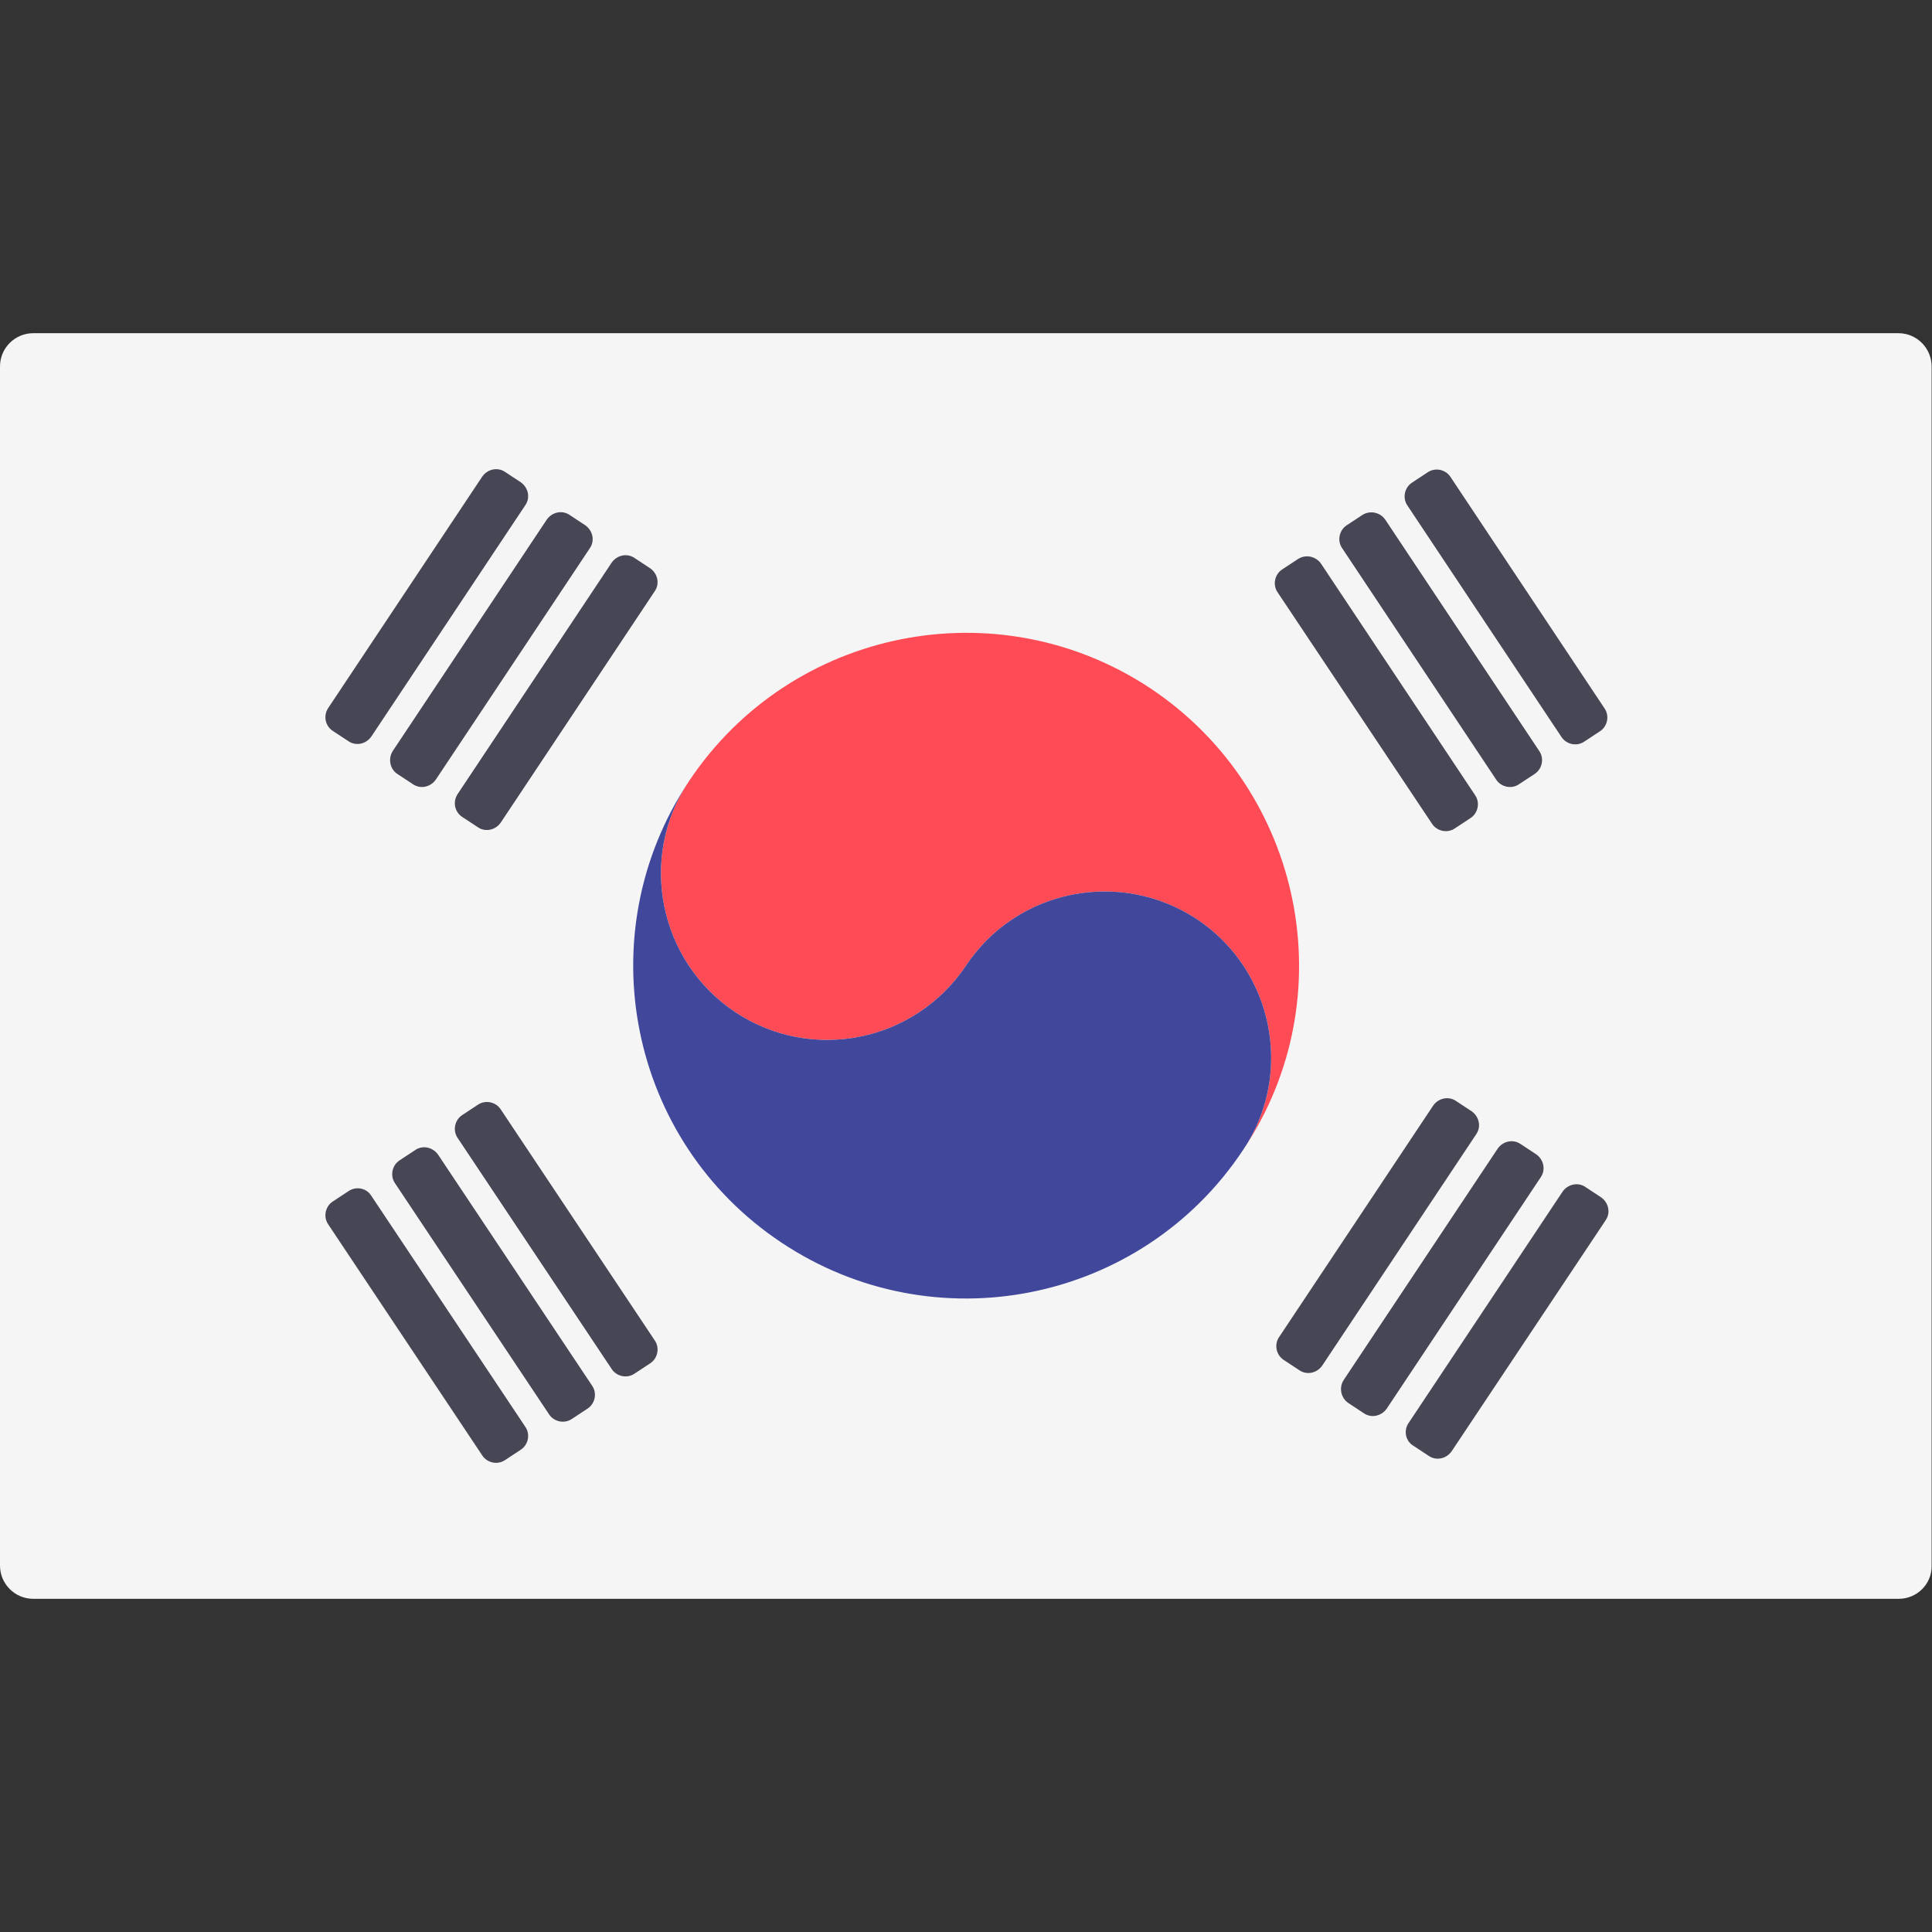 <svg version="1.1" id="south-korea" xmlns="http://www.w3.org/2000/svg" xmlns:xlink="http://www.w3.org/1999/xlink" x="0px" y="0px" viewBox="0 0 512 512" style="enable-background:new 0 0 512 512;" xml:space="preserve"><rect x="0" y="0" width="512" height="512" fill="#333333" stroke="none"/><path style="fill:#F5F5F5;" d="M503.2,423.7H8.8c-4.9,0-8.8-4-8.8-8.8V97.1c0-4.9,4-8.8,8.8-8.8h494.3c4.9,0,8.8,4,8.8,8.8v317.8&#xA;&#x9;C512,419.8,508,423.7,503.2,423.7z"/><path style="fill:#FF4B55;" d="M305,182.5c-40.6-27-95.4-16-122.4,24.5c-13.6,20.2-8,47.7,12.2,61.2c20.3,13.5,47.6,8,61.2-12.3&#xA;&#x9;c13.5-20.3,40.9-25.7,61.2-12.3c20.3,13.5,25.8,41,12.2,61.2C356.5,264.4,345.5,209.6,305,182.5"/><path style="fill:#41479B;" d="M182.6,207c-13.6,20.2-8,47.7,12.2,61.2c20.3,13.5,47.6,8,61.2-12.3c13.5-20.3,40.9-25.7,61.2-12.3&#xA;&#x9;c20.3,13.5,25.8,41,12.2,61.2c-27,40.6-81.8,51.5-122.3,24.5C166.6,302.4,155.6,247.6,182.6,207"/><g><path style="fill:#464655;" d="M367.1,137.7l40.8,61.3c1.4,2,0.8,4.8-1.2,6.1l-4.1,2.7c-2,1.4-4.8,0.8-6.1-1.2l-40.8-61.3&#xA;&#x9;&#x9;c-1.4-2-0.8-4.8,1.2-6.1l4.1-2.7C363,135.2,365.7,135.7,367.1,137.7z"/><path style="fill:#464655;" d="M384.4,126.4l40.8,61.3c1.4,2,0.8,4.8-1.2,6.1l-4.1,2.7c-2,1.4-4.8,0.8-6.1-1.2L373,134&#xA;&#x9;&#x9;c-1.4-2-0.8-4.8,1.2-6.1l4.1-2.7C380.3,123.8,383.1,124.4,384.4,126.4z"/><path style="fill:#464655;" d="M350.1,149.4l40.8,61.3c1.4,2,0.8,4.8-1.2,6.1l-4.1,2.7c-2,1.4-4.8,0.8-6.1-1.2L338.6,157&#xA;&#x9;&#x9;c-1.4-2-0.8-4.8,1.2-6.1l4.1-2.7C346,146.8,348.7,147.4,350.1,149.4z"/><path style="fill:#464655;" d="M132.7,294l40.8,61.2c1.4,2,0.8,4.8-1.2,6.1l-4.1,2.7c-2,1.4-4.8,0.8-6.1-1.2l-40.8-61.2&#xA;&#x9;&#x9;c-1.4-2-0.8-4.8,1.2-6.1l4.1-2.7C128.6,291.4,131.4,292,132.7,294z"/><path style="fill:#464655;" d="M116.1,306l40.8,61.2c1.4,2,0.8,4.8-1.2,6.1l-4.1,2.7c-2,1.4-4.8,0.8-6.1-1.2l-40.8-61.2&#xA;&#x9;&#x9;c-1.4-2-0.8-4.8,1.2-6.1l4.1-2.7C112,303.4,114.7,304,116.1,306z"/><path style="fill:#464655;" d="M98.4,316.9l40.8,61.2c1.4,2,0.8,4.8-1.2,6.1l-4.1,2.7c-2,1.4-4.8,0.8-6.1-1.2L87,324.5&#xA;&#x9;&#x9;c-1.4-2-0.8-4.8,1.2-6.1l4.1-2.7C94.3,314.3,97.1,314.8,98.4,316.9z"/><path style="fill:#464655;" d="M121.3,210.4l40.8-61.3c1.4-2,4.1-2.6,6.1-1.2l4.1,2.7c2,1.4,2.6,4.1,1.2,6.1L132.7,218&#xA;&#x9;&#x9;c-1.4,2-4.1,2.6-6.1,1.2l-4.1-2.7C120.5,215.2,119.9,212.5,121.3,210.4z"/><path style="fill:#464655;" d="M104.1,199l40.8-61.3c1.4-2,4.1-2.6,6.1-1.2l4.1,2.7c2,1.4,2.6,4.1,1.2,6.1l-40.8,61.3&#xA;&#x9;&#x9;c-1.4,2-4.1,2.6-6.1,1.2l-4.1-2.7C103.3,203.8,102.8,201,104.1,199z"/><path style="fill:#464655;" d="M87,187.6l40.8-61.3c1.4-2,4.1-2.6,6.1-1.2l4.1,2.7c2,1.4,2.6,4.1,1.2,6.1l-40.8,61.3&#xA;&#x9;&#x9;c-1.4,2-4.1,2.6-6.1,1.2l-4.1-2.7C86.2,192.4,85.6,189.7,87,187.6z"/><path style="fill:#464655;" d="M373.3,377.1l40.8-61.3c1.4-2,4.1-2.6,6.1-1.2l4.1,2.7c2,1.4,2.6,4.1,1.2,6.1l-40.8,61.2&#xA;&#x9;&#x9;c-1.4,2-4.1,2.6-6.1,1.2l-4.1-2.7C372.5,381.9,371.9,379.1,373.3,377.1z"/><path style="fill:#464655;" d="M356.1,365.7l40.8-61.3c1.4-2,4.1-2.6,6.1-1.2l4.1,2.7c2,1.4,2.6,4.1,1.2,6.1l-40.8,61.3&#xA;&#x9;&#x9;c-1.4,2-4.1,2.6-6.1,1.2l-4.1-2.7C355.3,370.4,354.8,367.7,356.1,365.7z"/><path style="fill:#464655;" d="M339,354.3l40.8-61.3c1.4-2,4.1-2.6,6.1-1.2l4.1,2.7c2,1.4,2.6,4.1,1.2,6.1l-40.8,61.3&#xA;&#x9;&#x9;c-1.4,2-4.1,2.6-6.1,1.2l-4.1-2.7C338.2,359.1,337.6,356.3,339,354.3z"/></g></svg>